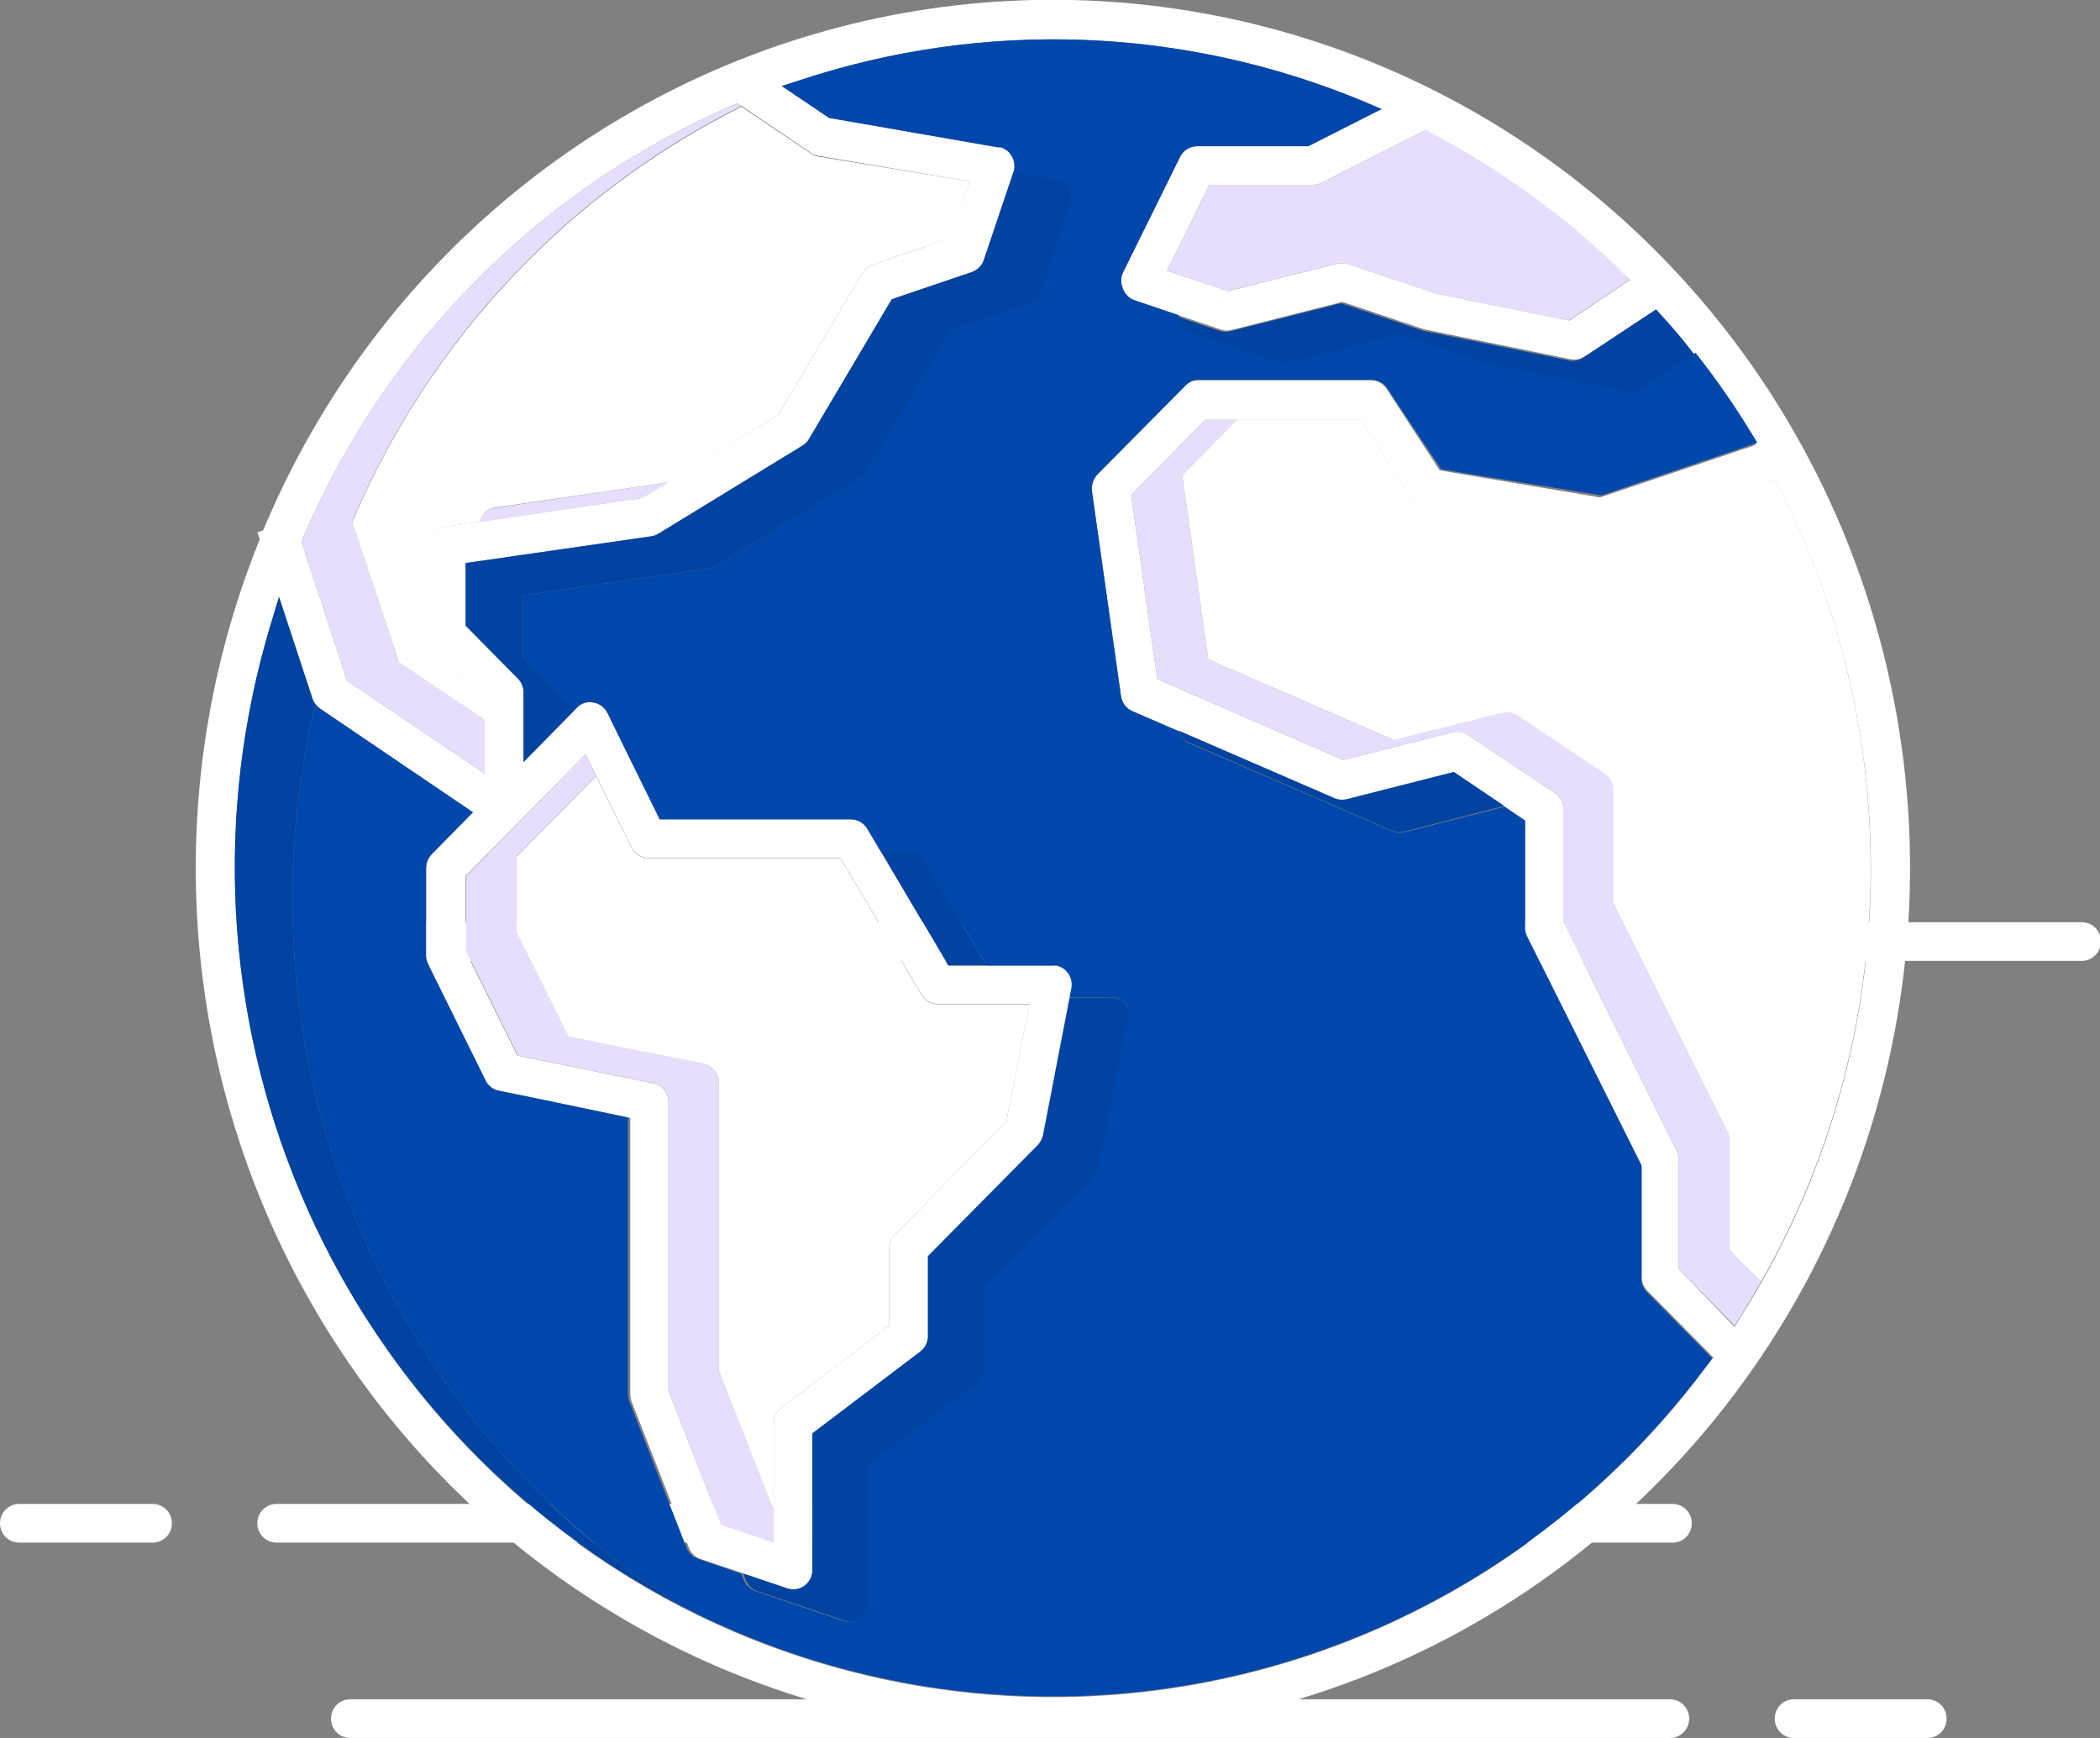 <svg width="29" height="24" viewBox="0 0 29 24" fill="none" xmlns="http://www.w3.org/2000/svg">
<rect x="0" y="0" width="29" height="24" fill="#808080" stroke="none"/>
<g clip-path="url(#clip0_12_619)">
<path d="M23.063 24H4.835C4.765 24 4.698 23.972 4.648 23.922C4.599 23.872 4.571 23.804 4.571 23.733C4.571 23.662 4.599 23.594 4.648 23.544C4.698 23.494 4.765 23.466 4.835 23.466H23.063C23.133 23.466 23.2 23.494 23.249 23.544C23.299 23.594 23.327 23.662 23.327 23.733C23.327 23.804 23.299 23.872 23.249 23.922C23.2 23.972 23.133 24 23.063 24ZM26.618 24H24.772C24.702 24 24.635 23.972 24.585 23.922C24.536 23.872 24.508 23.804 24.508 23.733C24.508 23.662 24.536 23.594 24.585 23.544C24.635 23.494 24.702 23.466 24.772 23.466H26.618C26.688 23.466 26.755 23.494 26.805 23.544C26.854 23.594 26.882 23.662 26.882 23.733C26.882 23.804 26.854 23.872 26.805 23.922C26.755 23.972 26.688 24 26.618 24ZM3.817 21.302H23.1C23.17 21.302 23.237 21.274 23.286 21.224C23.336 21.174 23.363 21.106 23.363 21.035C23.363 20.965 23.336 20.897 23.286 20.847C23.237 20.797 23.17 20.768 23.1 20.768H3.817C3.747 20.768 3.68 20.797 3.63 20.847C3.581 20.897 3.553 20.965 3.553 21.035C3.553 21.106 3.581 21.174 3.63 21.224C3.68 21.274 3.747 21.302 3.817 21.302ZM0.264 21.302H2.11C2.18 21.302 2.247 21.274 2.297 21.224C2.346 21.174 2.374 21.106 2.374 21.035C2.374 20.965 2.346 20.897 2.297 20.847C2.247 20.797 2.18 20.768 2.11 20.768H0.264C0.194 20.768 0.127 20.797 0.077 20.847C0.028 20.897 0 20.965 0 21.035C0 21.106 0.028 21.174 0.077 21.224C0.127 21.274 0.194 21.302 0.264 21.302ZM9.453 13.269H28.749C28.819 13.269 28.887 13.241 28.936 13.19C28.985 13.14 29.013 13.072 29.013 13.002C29.013 12.931 28.985 12.863 28.936 12.813C28.887 12.763 28.819 12.735 28.749 12.735H9.453C9.383 12.735 9.316 12.763 9.267 12.813C9.217 12.863 9.189 12.931 9.189 13.002C9.189 13.072 9.217 13.14 9.267 13.19C9.316 13.241 9.383 13.269 9.453 13.269ZM5.9 13.269H7.747C7.816 13.269 7.884 13.241 7.933 13.19C7.982 13.14 8.01 13.072 8.01 13.002C8.01 12.931 7.982 12.863 7.933 12.813C7.884 12.763 7.816 12.735 7.747 12.735H5.9C5.83 12.735 5.763 12.763 5.714 12.813C5.664 12.863 5.636 12.931 5.636 13.002C5.636 13.072 5.664 13.14 5.714 13.19C5.763 13.241 5.83 13.269 5.9 13.269Z" fill="white"/>
<path d="M5.9 13.269H7.747C7.816 13.269 7.884 13.241 7.933 13.19C7.982 13.14 8.01 13.072 8.01 13.002C8.01 12.931 7.982 12.863 7.933 12.813C7.884 12.763 7.816 12.735 7.747 12.735H5.9C5.83 12.735 5.763 12.763 5.714 12.813C5.664 12.863 5.636 12.931 5.636 13.002C5.636 13.072 5.664 13.14 5.714 13.19C5.763 13.241 5.83 13.269 5.9 13.269Z" fill="white"/>
<path d="M22.913 3.512C21.545 2.126 19.862 1.1 18.012 0.525C16.162 -0.05 14.201 -0.157 12.301 0.213C10.4 0.584 8.619 1.421 7.112 2.651C5.605 3.88 4.42 5.466 3.658 7.267L3.635 7.323L3.555 7.35L3.587 7.446L3.569 7.492C2.841 9.31 2.566 11.282 2.767 13.233C2.968 15.185 3.64 17.056 4.723 18.683C5.805 20.31 7.266 21.643 8.977 22.565C10.687 23.486 12.595 23.968 14.533 23.968C16.874 23.97 19.163 23.268 21.111 21.953C23.058 20.637 24.577 18.765 25.474 16.576C26.371 14.386 26.606 11.976 26.15 9.65C25.694 7.325 24.568 5.189 22.913 3.512ZM19.747 1.835C20.713 2.342 21.601 2.987 22.385 3.75L22.504 3.867L21.673 4.426L19.827 4.052L18.632 3.651C18.605 3.641 18.576 3.636 18.547 3.635H18.481L16.959 4.02L16.116 3.739L16.701 2.553H18.131C18.172 2.553 18.213 2.543 18.249 2.524L19.692 1.795L19.747 1.835ZM4.186 7.42C5.339 4.736 7.462 2.601 10.12 1.453L10.186 1.426L11.202 2.113C11.234 2.134 11.27 2.147 11.307 2.153L13.391 2.505L13.127 3.288L12.056 3.651C11.995 3.671 11.944 3.713 11.911 3.769L10.748 5.729L8.86 6.877L6.127 7.275C6.063 7.284 6.005 7.316 5.962 7.365C5.92 7.414 5.897 7.477 5.898 7.542V8.752C5.897 8.788 5.904 8.824 5.918 8.857C5.931 8.89 5.951 8.92 5.977 8.945L6.694 9.674V10.683L4.792 9.399L4.162 7.478L4.186 7.42ZM9.01 14.957L7.145 14.577L6.43 13.138V12.096L8.087 10.416L8.717 11.695C8.739 11.741 8.773 11.779 8.816 11.806C8.858 11.832 8.907 11.846 8.957 11.845H11.605L12.726 13.733C12.75 13.773 12.783 13.806 12.822 13.829C12.862 13.852 12.907 13.864 12.953 13.864H14.216L13.897 15.491L12.357 17.05C12.332 17.076 12.313 17.105 12.3 17.138C12.287 17.17 12.28 17.205 12.28 17.24V18.308L10.79 19.438C10.758 19.464 10.731 19.498 10.713 19.535C10.694 19.573 10.685 19.615 10.685 19.657V21.3L9.957 21.057L9.231 19.203V15.224C9.232 15.16 9.21 15.098 9.17 15.049C9.129 14.999 9.072 14.967 9.01 14.957ZM23.575 18.856C22.684 20.059 21.569 21.073 20.291 21.84C19.014 22.606 17.6 23.11 16.13 23.322C14.66 23.534 13.163 23.451 11.725 23.077C10.287 22.703 8.936 22.046 7.749 21.142C5.897 19.726 4.518 17.767 3.8 15.532C3.082 13.297 3.058 10.892 3.732 8.643L3.853 8.242L4.315 9.647C4.334 9.704 4.371 9.753 4.421 9.786L6.531 11.217L5.964 11.794C5.939 11.819 5.919 11.849 5.905 11.881C5.892 11.914 5.885 11.949 5.884 11.984V13.197C5.885 13.238 5.895 13.28 5.913 13.317L6.705 14.919C6.723 14.956 6.749 14.989 6.782 15.014C6.814 15.039 6.852 15.056 6.892 15.063L8.704 15.437V19.254C8.705 19.289 8.711 19.323 8.722 19.355L9.514 21.375C9.528 21.411 9.55 21.444 9.578 21.471C9.607 21.497 9.64 21.517 9.677 21.529L10.872 21.933C10.911 21.947 10.953 21.951 10.995 21.946C11.036 21.94 11.075 21.925 11.109 21.901C11.145 21.876 11.174 21.843 11.193 21.804C11.213 21.765 11.223 21.723 11.223 21.679V19.794L12.713 18.664C12.746 18.639 12.773 18.606 12.791 18.568C12.81 18.531 12.819 18.489 12.819 18.447V17.347L14.338 15.811C14.374 15.772 14.398 15.724 14.409 15.672L14.807 13.653C14.814 13.618 14.815 13.583 14.808 13.548C14.801 13.513 14.787 13.48 14.768 13.45C14.748 13.421 14.724 13.395 14.695 13.376C14.666 13.356 14.633 13.342 14.599 13.335C14.581 13.333 14.564 13.333 14.546 13.335H13.095L11.977 11.447C11.954 11.407 11.92 11.374 11.88 11.351C11.839 11.328 11.794 11.316 11.748 11.316H9.11L8.39 9.85C8.372 9.811 8.344 9.778 8.31 9.752C8.276 9.727 8.237 9.71 8.195 9.703C8.153 9.694 8.11 9.696 8.069 9.709C8.028 9.722 7.992 9.746 7.963 9.778L7.23 10.523V9.562C7.23 9.526 7.223 9.49 7.209 9.457C7.196 9.424 7.176 9.394 7.15 9.369L6.43 8.64V7.775L8.994 7.406C9.03 7.401 9.064 7.388 9.094 7.369L11.078 6.156C11.116 6.134 11.147 6.103 11.17 6.065L12.315 4.132L13.417 3.758C13.456 3.745 13.492 3.723 13.521 3.694C13.551 3.665 13.573 3.629 13.586 3.59L13.995 2.377C14.006 2.343 14.011 2.307 14.008 2.271C14.005 2.235 13.995 2.201 13.979 2.169C13.963 2.137 13.941 2.109 13.915 2.086C13.888 2.063 13.857 2.046 13.823 2.035H13.784L11.45 1.629L10.796 1.189L11.059 1.103C13.598 0.267 16.346 0.37 18.816 1.394L19.08 1.506L18.067 2.019H16.535C16.485 2.019 16.436 2.032 16.393 2.059C16.351 2.085 16.317 2.123 16.295 2.169L15.504 3.771C15.49 3.804 15.483 3.839 15.483 3.874C15.483 3.909 15.49 3.944 15.504 3.977C15.514 4.011 15.532 4.042 15.555 4.069C15.578 4.097 15.606 4.119 15.638 4.134L15.672 4.148L16.867 4.554C16.916 4.569 16.968 4.569 17.018 4.554L18.539 4.169L19.668 4.548L21.686 4.96C21.72 4.967 21.756 4.967 21.79 4.96C21.825 4.953 21.857 4.94 21.887 4.92L22.87 4.273L22.947 4.359C23.399 4.869 23.805 5.418 24.16 6.001L24.247 6.143L22.095 6.869L19.882 6.495L19.149 5.371C19.125 5.334 19.092 5.303 19.053 5.282C19.014 5.262 18.971 5.251 18.927 5.251H16.535C16.5 5.253 16.466 5.262 16.435 5.278C16.404 5.293 16.376 5.315 16.353 5.342L15.155 6.552C15.127 6.582 15.105 6.618 15.092 6.658C15.079 6.697 15.074 6.74 15.079 6.781L15.48 9.61C15.486 9.656 15.504 9.699 15.531 9.736C15.559 9.773 15.596 9.802 15.638 9.821L18.431 11.03C18.484 11.055 18.544 11.06 18.6 11.046L20.082 10.67L21.061 11.332V12.801C21.059 12.845 21.069 12.888 21.087 12.927L22.67 16.097V17.627C22.669 17.663 22.676 17.698 22.689 17.731C22.702 17.764 22.722 17.794 22.746 17.82L23.662 18.747L23.575 18.856ZM23.954 18.322L23.184 17.526V16.025C23.185 15.982 23.176 15.939 23.158 15.899L21.588 12.729V11.177C21.589 11.133 21.579 11.088 21.558 11.049C21.537 11.009 21.507 10.975 21.47 10.95L20.272 10.149C20.242 10.128 20.207 10.114 20.171 10.108C20.134 10.101 20.097 10.103 20.061 10.112L18.55 10.494L15.981 9.377L15.622 6.835L16.646 5.798H18.787L19.502 6.891C19.545 6.951 19.609 6.993 19.681 7.006L22.074 7.409C22.116 7.421 22.161 7.421 22.203 7.409L24.514 6.629L24.566 6.73C25.483 8.517 25.916 10.517 25.824 12.529C25.731 14.54 25.115 16.49 24.039 18.183L23.954 18.322Z" fill="white"/>
<path d="M22.496 3.867L21.665 4.426L19.819 4.052L18.624 3.651C18.597 3.641 18.568 3.636 18.539 3.635H18.474L16.952 4.02L16.116 3.739L16.701 2.553H18.131C18.172 2.553 18.213 2.543 18.249 2.524L19.692 1.795L19.75 1.827C20.715 2.334 21.604 2.979 22.388 3.742L22.496 3.867ZM24.321 17.697C24.234 17.854 24.139 18.012 24.041 18.167L23.954 18.306L23.184 17.526V16.025C23.185 15.982 23.176 15.939 23.158 15.899L21.588 12.729V11.177C21.589 11.133 21.579 11.088 21.558 11.049C21.537 11.009 21.507 10.975 21.47 10.95L20.272 10.149C20.242 10.128 20.207 10.114 20.171 10.108C20.134 10.101 20.097 10.103 20.061 10.112L18.55 10.494L15.981 9.377L15.622 6.835L16.646 5.798H17.086L16.326 6.562L16.685 9.105L19.254 10.221L20.765 9.839C20.801 9.83 20.839 9.829 20.875 9.835C20.911 9.842 20.946 9.856 20.977 9.877L22.174 10.678C22.211 10.703 22.241 10.736 22.262 10.776C22.283 10.816 22.293 10.86 22.293 10.905V12.457L23.875 15.627C23.893 15.666 23.902 15.709 23.902 15.752V17.253L24.321 17.697Z" fill="#E6DEFC"/>
<path d="M24.321 17.697L23.888 17.259V15.758C23.889 15.714 23.88 15.671 23.862 15.632L22.279 12.462V10.91C22.28 10.865 22.27 10.821 22.249 10.781C22.228 10.742 22.198 10.708 22.161 10.683L20.963 9.882C20.933 9.861 20.898 9.847 20.862 9.841C20.825 9.834 20.788 9.836 20.752 9.845L19.254 10.221L16.685 9.105L16.326 6.562L17.086 5.793H18.787L19.502 6.885C19.545 6.946 19.609 6.987 19.681 7L22.074 7.403C22.116 7.415 22.161 7.415 22.203 7.403L24.514 6.624L24.566 6.725C25.439 8.428 25.873 10.325 25.83 12.243C25.788 14.16 25.268 16.036 24.321 17.697Z" fill="white"/>
<path d="M10.685 20.8V21.302L9.957 21.059L9.231 19.203V15.224C9.233 15.161 9.212 15.1 9.173 15.051C9.134 15.002 9.079 14.969 9.018 14.957L7.153 14.577L6.438 13.138V12.096L8.087 10.416L8.232 10.713L7.135 11.824V12.86L7.849 14.3L9.714 14.69C9.775 14.701 9.83 14.735 9.869 14.784C9.908 14.832 9.929 14.894 9.928 14.957V18.936L10.661 20.792L10.685 20.8Z" fill="#E6DEFC"/>
<path d="M14.216 13.87L13.897 15.491L12.357 17.05C12.332 17.076 12.313 17.105 12.3 17.138C12.287 17.17 12.28 17.205 12.28 17.24V18.308L10.79 19.438C10.758 19.464 10.731 19.498 10.713 19.535C10.694 19.573 10.685 19.615 10.685 19.657V20.798H10.661L9.928 18.936V14.957C9.929 14.894 9.908 14.832 9.869 14.784C9.83 14.735 9.775 14.701 9.714 14.69L7.849 14.31L7.135 12.871V11.829L8.232 10.718L8.717 11.701C8.739 11.746 8.773 11.784 8.816 11.811C8.858 11.837 8.907 11.851 8.957 11.85H11.605L12.726 13.739C12.75 13.779 12.783 13.812 12.822 13.835C12.862 13.857 12.907 13.87 12.953 13.87H14.216Z" fill="white"/>
<path d="M9.231 6.661L8.875 6.877L6.612 7.211C6.625 7.16 6.653 7.114 6.692 7.079C6.731 7.044 6.78 7.021 6.831 7.014L9.231 6.661Z" fill="#E6DEFC"/>
<path d="M4.885 7.152L4.866 7.2L5.497 9.121L6.694 9.922V10.683L4.792 9.399L4.162 7.478L4.181 7.43C5.332 4.742 7.458 2.603 10.12 1.453L10.186 1.426L10.239 1.464C7.845 2.658 5.948 4.674 4.885 7.152Z" fill="#E6DEFC"/>
<path d="M13.391 2.505L13.146 3.256V3.288L12.66 3.445L12.056 3.651C11.995 3.671 11.944 3.713 11.911 3.768L10.748 5.729L9.231 6.661L6.839 7.008C6.787 7.015 6.739 7.038 6.7 7.073C6.661 7.109 6.633 7.155 6.62 7.206L6.135 7.275C6.071 7.284 6.013 7.316 5.97 7.365C5.928 7.414 5.905 7.477 5.905 7.542V8.752C5.905 8.788 5.912 8.823 5.926 8.857C5.939 8.89 5.959 8.919 5.985 8.945L6.702 9.674V9.941L5.505 9.139L4.866 7.211L4.885 7.163C5.948 4.685 7.845 2.669 10.239 1.474L11.202 2.123C11.234 2.144 11.27 2.158 11.307 2.163L13.391 2.505Z" fill="white"/>
<path d="M9.453 22.203C7.075 20.986 5.198 18.959 4.152 16.479C3.105 13.998 2.957 11.223 3.732 8.643L3.853 8.242L4.315 9.647C4.323 9.674 4.336 9.698 4.355 9.719C3.836 11.896 3.957 14.178 4.702 16.286C5.448 18.394 6.786 20.235 8.551 21.583C8.844 21.805 9.144 22.013 9.453 22.203ZM14.786 2.823L14.388 4.036C14.375 4.075 14.352 4.111 14.323 4.14C14.294 4.169 14.258 4.191 14.219 4.204L13.117 4.578L11.972 6.511C11.949 6.549 11.917 6.58 11.88 6.602L9.886 7.815C9.855 7.834 9.821 7.847 9.785 7.852L7.222 8.221V9.081L7.936 9.805L7.23 10.523V9.561C7.23 9.526 7.223 9.49 7.209 9.457C7.196 9.424 7.176 9.394 7.15 9.369L6.43 8.64V7.775L8.994 7.406C9.03 7.401 9.064 7.388 9.094 7.369L11.078 6.156C11.116 6.134 11.147 6.103 11.17 6.065L12.315 4.132L13.417 3.758C13.456 3.745 13.492 3.723 13.521 3.694C13.551 3.665 13.573 3.629 13.586 3.59L13.995 2.377L14.575 2.476H14.615C14.648 2.486 14.679 2.504 14.706 2.527C14.732 2.55 14.755 2.578 14.77 2.609C14.787 2.642 14.798 2.678 14.8 2.714C14.803 2.751 14.798 2.788 14.786 2.823ZM15.593 14.099L15.195 16.118C15.184 16.17 15.16 16.218 15.124 16.257L13.604 17.793V18.893C13.605 18.935 13.596 18.977 13.577 19.014C13.559 19.052 13.532 19.084 13.499 19.11L12.009 20.239V22.125C12.009 22.169 11.999 22.212 11.979 22.25C11.96 22.289 11.931 22.322 11.895 22.347C11.861 22.371 11.822 22.386 11.78 22.392C11.739 22.397 11.697 22.393 11.658 22.379L10.463 21.975C10.426 21.963 10.393 21.943 10.364 21.916C10.336 21.89 10.314 21.857 10.3 21.82L10.263 21.73L10.867 21.933C10.906 21.947 10.948 21.951 10.989 21.945C11.03 21.94 11.07 21.925 11.104 21.901C11.139 21.876 11.168 21.843 11.188 21.804C11.208 21.765 11.218 21.723 11.218 21.679V19.793L12.708 18.664C12.741 18.639 12.768 18.606 12.786 18.568C12.804 18.531 12.814 18.489 12.813 18.447V17.347L14.332 15.811C14.368 15.772 14.393 15.724 14.404 15.672L14.77 13.776H15.324C15.342 13.773 15.36 13.773 15.377 13.776C15.414 13.78 15.449 13.793 15.481 13.812C15.513 13.832 15.54 13.857 15.562 13.888C15.581 13.919 15.594 13.954 15.599 13.99C15.605 14.027 15.603 14.064 15.593 14.099ZM13.623 13.33H13.095L12.164 11.752H12.539C12.585 11.751 12.631 11.763 12.671 11.786C12.711 11.809 12.745 11.842 12.768 11.882L13.623 13.33ZM23.392 4.89L22.657 5.384C22.628 5.404 22.595 5.418 22.56 5.425C22.526 5.432 22.491 5.432 22.456 5.424L20.439 5.013L19.31 4.634L17.788 5.018C17.739 5.033 17.686 5.033 17.637 5.018L16.443 4.612L16.408 4.599C16.377 4.583 16.348 4.561 16.325 4.534C16.302 4.507 16.285 4.476 16.274 4.441C16.266 4.419 16.26 4.396 16.258 4.372L16.846 4.572C16.895 4.587 16.947 4.587 16.997 4.572L18.518 4.188L19.647 4.567L21.665 4.978C21.699 4.985 21.735 4.986 21.769 4.979C21.804 4.972 21.836 4.958 21.865 4.938L22.87 4.273L22.947 4.359C23.102 4.524 23.253 4.703 23.392 4.89ZM20.773 11.129L19.386 11.485C19.33 11.498 19.27 11.492 19.217 11.468L16.424 10.256C16.39 10.24 16.359 10.218 16.334 10.189C16.309 10.16 16.29 10.127 16.279 10.09L18.426 11.02C18.479 11.044 18.538 11.049 18.595 11.036L20.077 10.659L20.773 11.129Z" fill="#0043A0"/>
<path d="M22.728 17.83L23.643 18.757L23.575 18.851C21.983 20.998 19.697 22.511 17.115 23.124C14.533 23.736 11.821 23.41 9.453 22.202C9.144 22.013 8.844 21.805 8.551 21.583C6.786 20.235 5.448 18.394 4.702 16.286C3.957 14.178 3.836 11.896 4.355 9.719C4.372 9.746 4.394 9.768 4.421 9.786L6.531 11.217L5.964 11.794C5.939 11.819 5.919 11.848 5.905 11.881C5.892 11.914 5.885 11.948 5.884 11.984V13.196C5.885 13.238 5.895 13.279 5.913 13.317L6.705 14.919C6.723 14.956 6.749 14.989 6.782 15.014C6.814 15.039 6.852 15.056 6.892 15.063L7.398 15.165L8.672 15.432V19.254C8.673 19.288 8.679 19.323 8.691 19.355L9.482 21.375C9.496 21.411 9.518 21.444 9.547 21.47C9.575 21.497 9.609 21.517 9.646 21.529L10.236 21.73L10.273 21.82C10.288 21.857 10.31 21.89 10.338 21.916C10.366 21.943 10.4 21.963 10.437 21.975L11.632 22.379C11.671 22.393 11.713 22.397 11.754 22.392C11.795 22.386 11.835 22.371 11.869 22.347C11.904 22.322 11.933 22.289 11.953 22.25C11.973 22.211 11.983 22.169 11.982 22.125V20.239L13.473 19.11C13.506 19.084 13.533 19.052 13.551 19.014C13.569 18.977 13.579 18.935 13.578 18.893V17.793L15.097 16.257C15.133 16.218 15.158 16.17 15.169 16.118L15.567 14.099C15.58 14.066 15.587 14.029 15.586 13.993C15.585 13.957 15.577 13.921 15.562 13.888C15.542 13.859 15.518 13.833 15.489 13.814C15.46 13.794 15.427 13.78 15.393 13.773C15.375 13.771 15.357 13.771 15.34 13.773H14.77L14.794 13.65C14.801 13.616 14.801 13.58 14.794 13.545C14.788 13.51 14.774 13.477 14.755 13.447C14.735 13.418 14.71 13.393 14.681 13.373C14.652 13.353 14.62 13.339 14.586 13.333C14.568 13.33 14.55 13.33 14.533 13.333H13.623L12.768 11.89C12.745 11.85 12.711 11.817 12.671 11.794C12.631 11.771 12.585 11.759 12.539 11.759H12.164L11.977 11.444C11.954 11.404 11.92 11.371 11.88 11.348C11.839 11.325 11.794 11.313 11.748 11.313H9.11L8.633 10.344L8.39 9.847C8.372 9.809 8.344 9.775 8.31 9.75C8.276 9.724 8.237 9.707 8.195 9.7C8.153 9.691 8.11 9.693 8.069 9.706C8.028 9.72 7.992 9.743 7.963 9.775L7.926 9.812L7.222 9.081V8.221L9.785 7.852C9.821 7.847 9.855 7.834 9.886 7.815L11.869 6.602C11.907 6.58 11.938 6.549 11.961 6.511L13.106 4.578L14.209 4.204C14.248 4.191 14.283 4.169 14.313 4.14C14.342 4.111 14.364 4.075 14.377 4.036L14.776 2.823C14.789 2.79 14.795 2.754 14.794 2.718C14.793 2.682 14.785 2.647 14.77 2.615C14.755 2.583 14.732 2.555 14.706 2.532C14.679 2.509 14.648 2.492 14.615 2.481H14.575L13.995 2.382C14.007 2.347 14.012 2.311 14.009 2.274C14.006 2.237 13.996 2.201 13.979 2.169C13.963 2.137 13.941 2.109 13.915 2.086C13.888 2.063 13.857 2.046 13.823 2.035H13.784L11.621 1.658L11.45 1.629L10.796 1.188L11.059 1.103C13.598 0.267 16.346 0.37 18.816 1.394L19.08 1.506L18.924 1.584L18.067 2.019H16.535C16.485 2.018 16.436 2.032 16.393 2.059C16.351 2.085 16.317 2.123 16.295 2.169L15.504 3.771C15.49 3.804 15.483 3.839 15.483 3.874C15.483 3.909 15.49 3.944 15.504 3.977C15.514 4.011 15.532 4.042 15.555 4.069C15.578 4.096 15.606 4.119 15.638 4.134L15.672 4.148L16.279 4.353C16.282 4.377 16.287 4.4 16.295 4.423C16.306 4.457 16.323 4.488 16.346 4.515C16.369 4.542 16.398 4.565 16.429 4.58L16.464 4.594L17.659 5C17.707 5.014 17.76 5.014 17.809 5L19.331 4.615L20.46 4.994L22.477 5.406C22.512 5.413 22.547 5.413 22.581 5.406C22.616 5.399 22.649 5.385 22.678 5.366L23.414 4.871C23.692 5.222 23.948 5.589 24.181 5.972L24.268 6.113L22.116 6.84L20.462 6.573L19.903 6.479L19.375 5.691L19.162 5.366C19.138 5.328 19.105 5.298 19.066 5.277C19.027 5.256 18.984 5.245 18.94 5.245H16.535C16.5 5.248 16.465 5.258 16.434 5.275C16.403 5.291 16.375 5.314 16.353 5.342L15.155 6.551C15.127 6.582 15.105 6.618 15.092 6.658C15.079 6.697 15.074 6.739 15.079 6.781L15.48 9.61C15.486 9.656 15.504 9.699 15.531 9.736C15.559 9.773 15.596 9.802 15.638 9.821L16.284 10.101C16.295 10.137 16.314 10.171 16.339 10.2C16.364 10.228 16.395 10.251 16.429 10.267L19.223 11.476C19.276 11.5 19.335 11.506 19.391 11.492L20.779 11.14L21.061 11.332V12.801C21.059 12.845 21.069 12.888 21.087 12.927L22.67 16.097V17.627C22.665 17.663 22.668 17.7 22.678 17.735C22.688 17.77 22.705 17.802 22.728 17.83Z" fill="#0047AB"/>
</g>
<defs>
<clipPath id="clip0_12_619">
<rect width="29" height="24" fill="white"/>
</clipPath>
</defs>
</svg>
